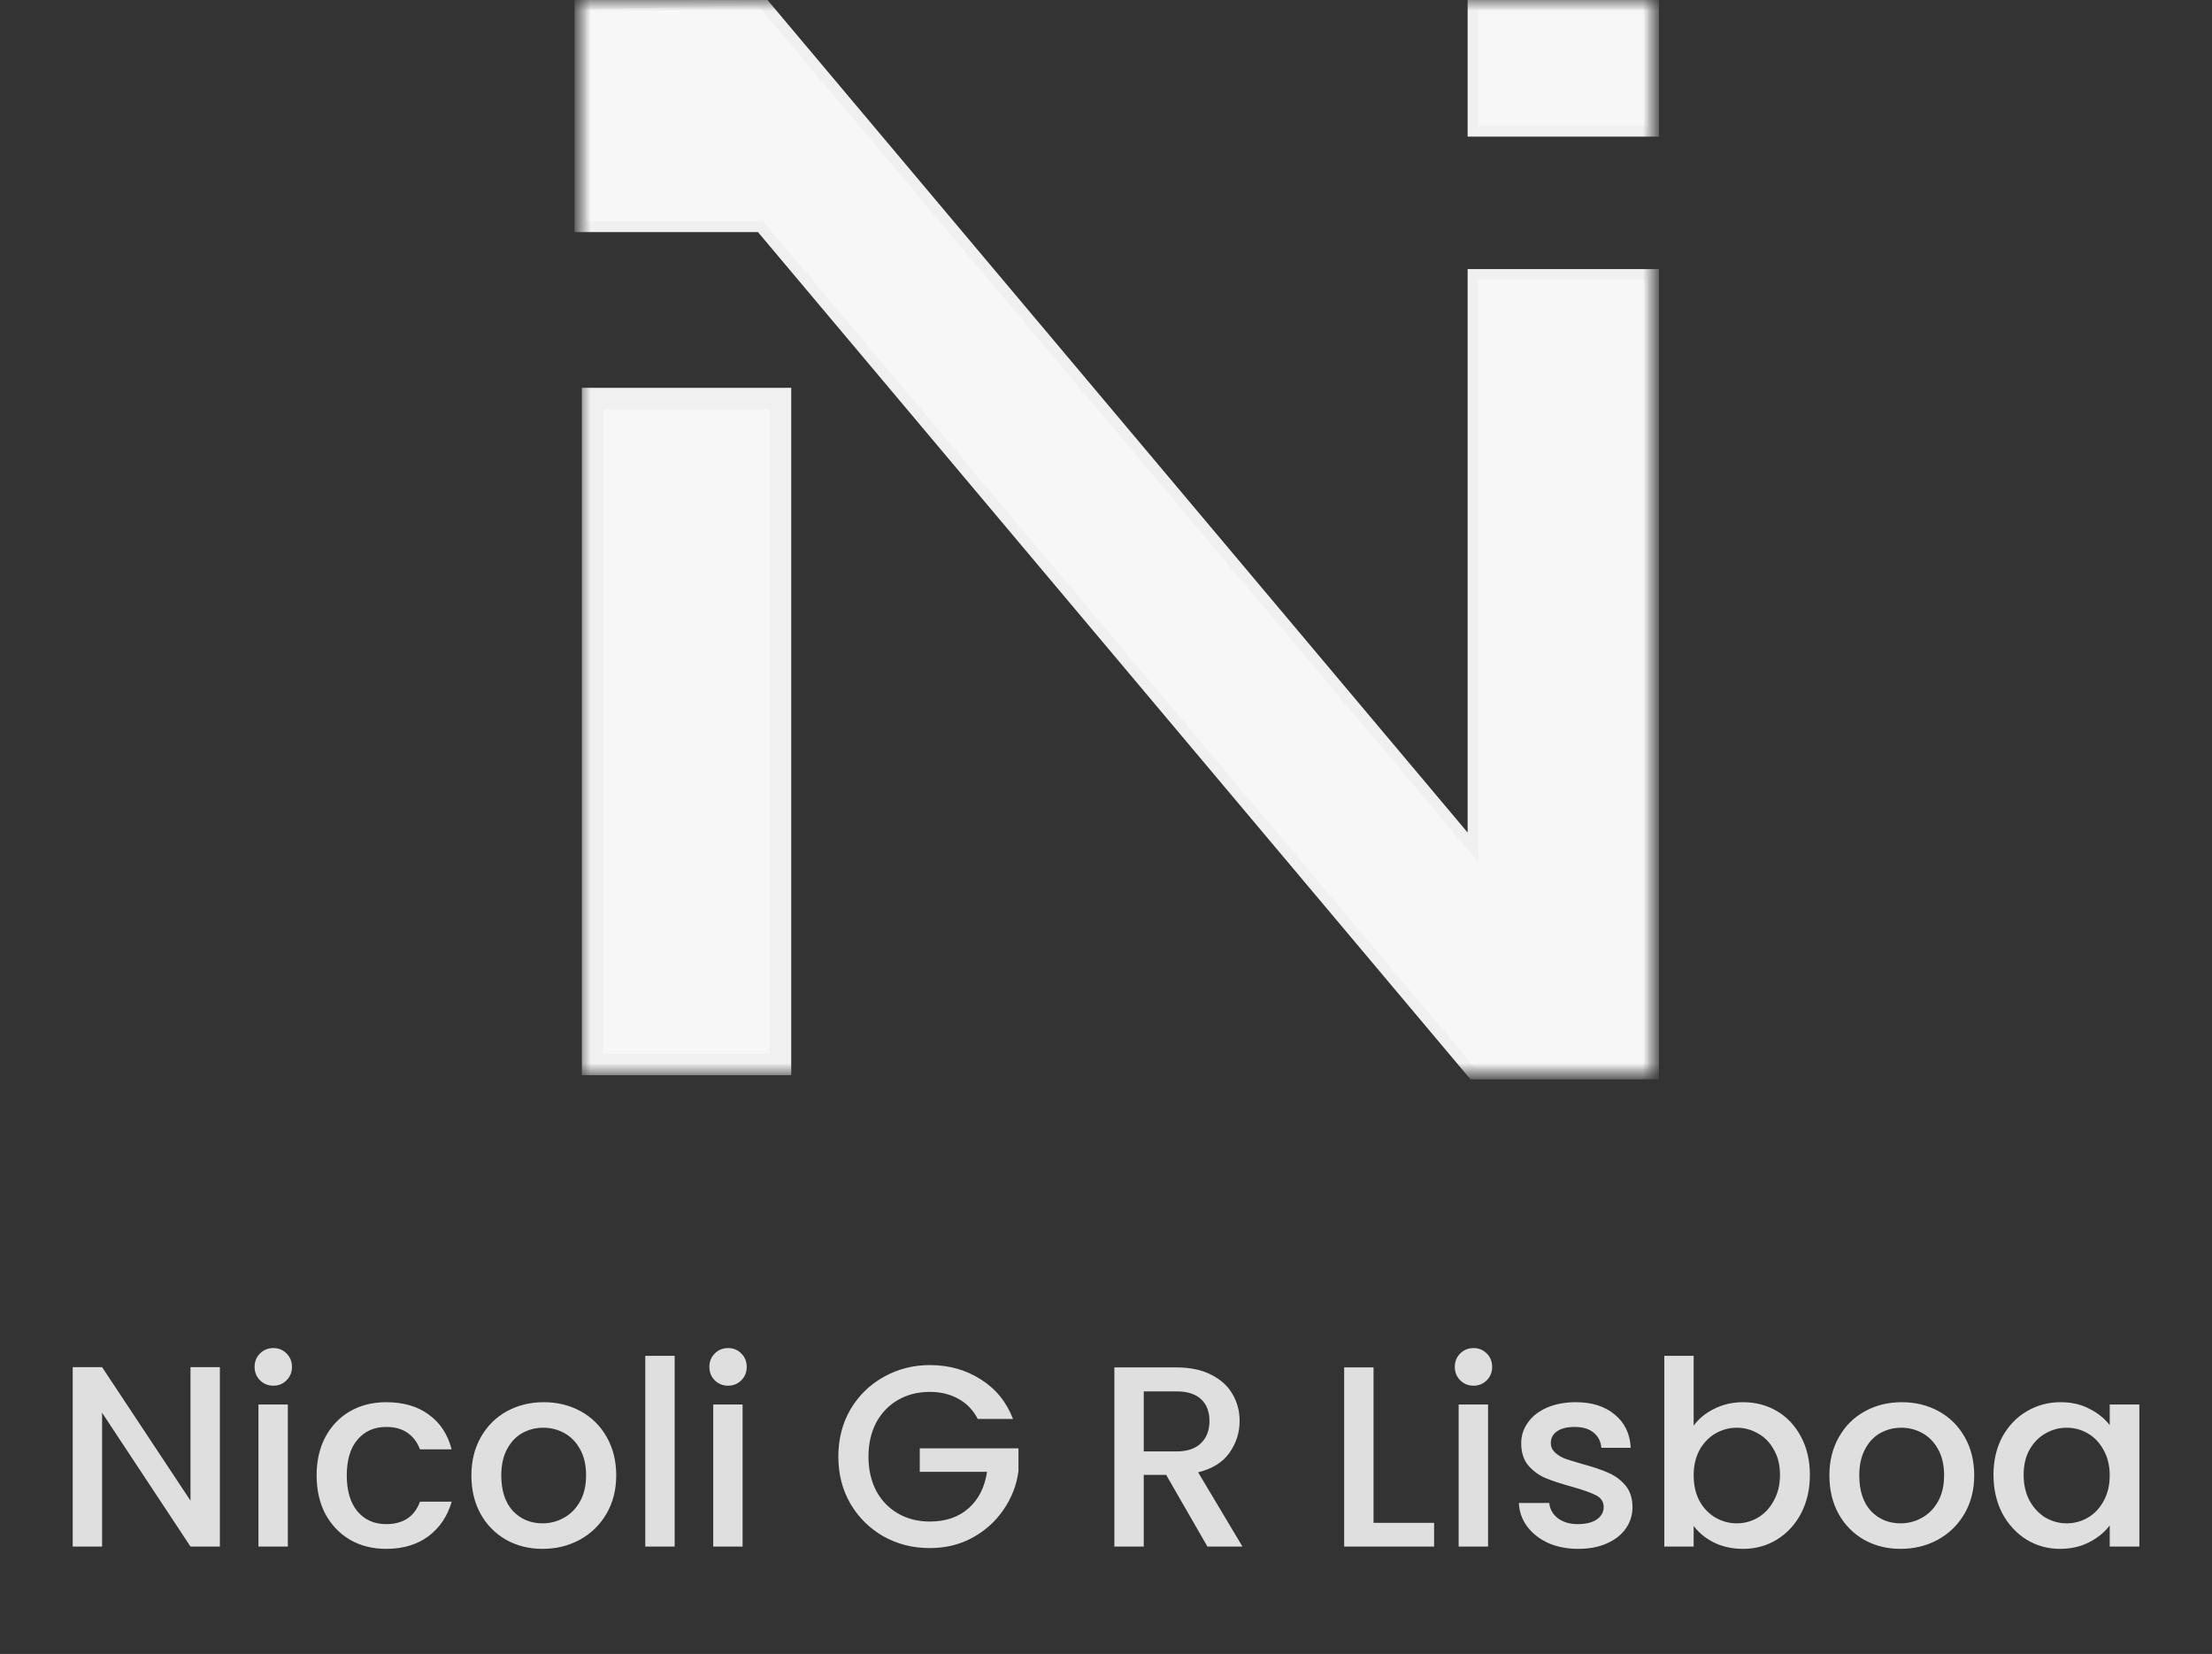 <svg width="103" height="77" viewBox="0 0 103 77" fill="none" xmlns="http://www.w3.org/2000/svg">
<rect x="0" y="0" width="103" height="77" fill="#333333" stroke="none"/>
<path d="M10.238 72H8.87L4.754 65.772V72H3.386V63.648H4.754L8.87 69.864V63.648H10.238V72ZM12.731 64.512C12.483 64.512 12.275 64.428 12.107 64.26C11.939 64.092 11.855 63.884 11.855 63.636C11.855 63.388 11.939 63.18 12.107 63.012C12.275 62.844 12.483 62.76 12.731 62.76C12.971 62.76 13.175 62.844 13.343 63.012C13.511 63.18 13.595 63.388 13.595 63.636C13.595 63.884 13.511 64.092 13.343 64.26C13.175 64.428 12.971 64.512 12.731 64.512ZM13.403 65.388V72H12.035V65.388H13.403ZM14.743 68.688C14.743 68.008 14.879 67.412 15.151 66.9C15.431 66.38 15.815 65.98 16.303 65.7C16.791 65.42 17.351 65.28 17.983 65.28C18.783 65.28 19.443 65.472 19.963 65.856C20.491 66.232 20.847 66.772 21.031 67.476H19.555C19.435 67.148 19.243 66.892 18.979 66.708C18.715 66.524 18.383 66.432 17.983 66.432C17.423 66.432 16.975 66.632 16.639 67.032C16.311 67.424 16.147 67.976 16.147 68.688C16.147 69.4 16.311 69.956 16.639 70.356C16.975 70.756 17.423 70.956 17.983 70.956C18.775 70.956 19.299 70.608 19.555 69.912H21.031C20.839 70.584 20.479 71.12 19.951 71.52C19.423 71.912 18.767 72.108 17.983 72.108C17.351 72.108 16.791 71.968 16.303 71.688C15.815 71.4 15.431 71 15.151 70.488C14.879 69.968 14.743 69.368 14.743 68.688ZM25.262 72.108C24.638 72.108 24.074 71.968 23.57 71.688C23.066 71.4 22.67 71 22.382 70.488C22.094 69.968 21.95 69.368 21.95 68.688C21.95 68.016 22.098 67.42 22.394 66.9C22.69 66.38 23.094 65.98 23.606 65.7C24.118 65.42 24.69 65.28 25.322 65.28C25.954 65.28 26.526 65.42 27.038 65.7C27.55 65.98 27.954 66.38 28.25 66.9C28.546 67.42 28.694 68.016 28.694 68.688C28.694 69.36 28.542 69.956 28.238 70.476C27.934 70.996 27.518 71.4 26.99 71.688C26.47 71.968 25.894 72.108 25.262 72.108ZM25.262 70.92C25.614 70.92 25.942 70.836 26.246 70.668C26.558 70.5 26.81 70.248 27.002 69.912C27.194 69.576 27.29 69.168 27.29 68.688C27.29 68.208 27.198 67.804 27.014 67.476C26.83 67.14 26.586 66.888 26.282 66.72C25.978 66.552 25.65 66.468 25.298 66.468C24.946 66.468 24.618 66.552 24.314 66.72C24.018 66.888 23.782 67.14 23.606 67.476C23.43 67.804 23.342 68.208 23.342 68.688C23.342 69.4 23.522 69.952 23.882 70.344C24.25 70.728 24.71 70.92 25.262 70.92ZM31.415 63.12V72H30.047V63.12H31.415ZM33.907 64.512C33.658 64.512 33.45 64.428 33.282 64.26C33.114 64.092 33.031 63.884 33.031 63.636C33.031 63.388 33.114 63.18 33.282 63.012C33.45 62.844 33.658 62.76 33.907 62.76C34.147 62.76 34.35 62.844 34.519 63.012C34.687 63.18 34.77 63.388 34.77 63.636C34.77 63.884 34.687 64.092 34.519 64.26C34.35 64.428 34.147 64.512 33.907 64.512ZM34.578 65.388V72H33.211V65.388H34.578ZM45.528 66.06C45.312 65.644 45.012 65.332 44.628 65.124C44.244 64.908 43.8 64.8 43.296 64.8C42.744 64.8 42.252 64.924 41.82 65.172C41.388 65.42 41.048 65.772 40.8 66.228C40.56 66.684 40.44 67.212 40.44 67.812C40.44 68.412 40.56 68.944 40.8 69.408C41.048 69.864 41.388 70.216 41.82 70.464C42.252 70.712 42.744 70.836 43.296 70.836C44.04 70.836 44.644 70.628 45.108 70.212C45.572 69.796 45.856 69.232 45.96 68.52H42.828V67.428H47.424V68.496C47.336 69.144 47.104 69.74 46.728 70.284C46.36 70.828 45.876 71.264 45.276 71.592C44.684 71.912 44.024 72.072 43.296 72.072C42.512 72.072 41.796 71.892 41.148 71.532C40.5 71.164 39.984 70.656 39.6 70.008C39.224 69.36 39.036 68.628 39.036 67.812C39.036 66.996 39.224 66.264 39.6 65.616C39.984 64.968 40.5 64.464 41.148 64.104C41.804 63.736 42.52 63.552 43.296 63.552C44.184 63.552 44.972 63.772 45.66 64.212C46.356 64.644 46.86 65.26 47.172 66.06H45.528ZM56.222 72L54.302 68.664H53.258V72H51.89V63.66H54.77C55.41 63.66 55.95 63.772 56.39 63.996C56.838 64.22 57.17 64.52 57.386 64.896C57.61 65.272 57.722 65.692 57.722 66.156C57.722 66.7 57.562 67.196 57.242 67.644C56.93 68.084 56.446 68.384 55.79 68.544L57.854 72H56.222ZM53.258 67.572H54.77C55.282 67.572 55.666 67.444 55.922 67.188C56.186 66.932 56.318 66.588 56.318 66.156C56.318 65.724 56.19 65.388 55.934 65.148C55.678 64.9 55.29 64.776 54.77 64.776H53.258V67.572ZM63.958 70.896H66.778V72H62.59V63.66H63.958V70.896ZM68.618 64.512C68.37 64.512 68.162 64.428 67.993 64.26C67.826 64.092 67.742 63.884 67.742 63.636C67.742 63.388 67.826 63.18 67.993 63.012C68.162 62.844 68.37 62.76 68.618 62.76C68.858 62.76 69.061 62.844 69.23 63.012C69.397 63.18 69.481 63.388 69.481 63.636C69.481 63.884 69.397 64.092 69.23 64.26C69.061 64.428 68.858 64.512 68.618 64.512ZM69.29 65.388V72H67.921V65.388H69.29ZM73.486 72.108C72.966 72.108 72.498 72.016 72.082 71.832C71.674 71.64 71.35 71.384 71.109 71.064C70.87 70.736 70.742 70.372 70.725 69.972H72.141C72.165 70.252 72.297 70.488 72.537 70.68C72.785 70.864 73.094 70.956 73.462 70.956C73.846 70.956 74.141 70.884 74.35 70.74C74.566 70.588 74.674 70.396 74.674 70.164C74.674 69.916 74.553 69.732 74.314 69.612C74.082 69.492 73.71 69.36 73.198 69.216C72.701 69.08 72.297 68.948 71.986 68.82C71.674 68.692 71.401 68.496 71.169 68.232C70.945 67.968 70.834 67.62 70.834 67.188C70.834 66.836 70.938 66.516 71.145 66.228C71.353 65.932 71.65 65.7 72.034 65.532C72.425 65.364 72.874 65.28 73.377 65.28C74.129 65.28 74.734 65.472 75.189 65.856C75.653 66.232 75.901 66.748 75.933 67.404H74.566C74.541 67.108 74.421 66.872 74.206 66.696C73.99 66.52 73.698 66.432 73.329 66.432C72.969 66.432 72.694 66.5 72.501 66.636C72.309 66.772 72.213 66.952 72.213 67.176C72.213 67.352 72.278 67.5 72.406 67.62C72.534 67.74 72.689 67.836 72.874 67.908C73.058 67.972 73.329 68.056 73.689 68.16C74.169 68.288 74.561 68.42 74.865 68.556C75.177 68.684 75.445 68.876 75.669 69.132C75.894 69.388 76.01 69.728 76.017 70.152C76.017 70.528 75.913 70.864 75.706 71.16C75.498 71.456 75.201 71.688 74.817 71.856C74.442 72.024 73.998 72.108 73.486 72.108ZM78.864 66.372C79.096 66.052 79.412 65.792 79.812 65.592C80.22 65.384 80.672 65.28 81.168 65.28C81.752 65.28 82.28 65.42 82.752 65.7C83.224 65.98 83.596 66.38 83.868 66.9C84.14 67.412 84.276 68 84.276 68.664C84.276 69.328 84.14 69.924 83.868 70.452C83.596 70.972 83.22 71.38 82.74 71.676C82.268 71.964 81.744 72.108 81.168 72.108C80.656 72.108 80.2 72.008 79.8 71.808C79.408 71.608 79.096 71.352 78.864 71.04V72H77.496V63.12H78.864V66.372ZM82.884 68.664C82.884 68.208 82.788 67.816 82.596 67.488C82.412 67.152 82.164 66.9 81.852 66.732C81.548 66.556 81.22 66.468 80.868 66.468C80.524 66.468 80.196 66.556 79.884 66.732C79.58 66.908 79.332 67.164 79.14 67.5C78.956 67.836 78.864 68.232 78.864 68.688C78.864 69.144 78.956 69.544 79.14 69.888C79.332 70.224 79.58 70.48 79.884 70.656C80.196 70.832 80.524 70.92 80.868 70.92C81.22 70.92 81.548 70.832 81.852 70.656C82.164 70.472 82.412 70.208 82.596 69.864C82.788 69.52 82.884 69.12 82.884 68.664ZM88.496 72.108C87.873 72.108 87.308 71.968 86.805 71.688C86.3 71.4 85.904 71 85.617 70.488C85.329 69.968 85.184 69.368 85.184 68.688C85.184 68.016 85.332 67.42 85.629 66.9C85.924 66.38 86.329 65.98 86.841 65.7C87.353 65.42 87.924 65.28 88.556 65.28C89.189 65.28 89.76 65.42 90.272 65.7C90.784 65.98 91.189 66.38 91.484 66.9C91.781 67.42 91.928 68.016 91.928 68.688C91.928 69.36 91.776 69.956 91.472 70.476C91.168 70.996 90.752 71.4 90.225 71.688C89.704 71.968 89.129 72.108 88.496 72.108ZM88.496 70.92C88.849 70.92 89.177 70.836 89.481 70.668C89.793 70.5 90.044 70.248 90.237 69.912C90.428 69.576 90.525 69.168 90.525 68.688C90.525 68.208 90.433 67.804 90.249 67.476C90.064 67.14 89.82 66.888 89.516 66.72C89.213 66.552 88.885 66.468 88.532 66.468C88.18 66.468 87.853 66.552 87.549 66.72C87.252 66.888 87.016 67.14 86.841 67.476C86.665 67.804 86.576 68.208 86.576 68.688C86.576 69.4 86.757 69.952 87.117 70.344C87.484 70.728 87.945 70.92 88.496 70.92ZM92.825 68.664C92.825 68 92.961 67.412 93.233 66.9C93.513 66.388 93.889 65.992 94.361 65.712C94.841 65.424 95.369 65.28 95.945 65.28C96.465 65.28 96.917 65.384 97.301 65.592C97.693 65.792 98.005 66.044 98.237 66.348V65.388H99.617V72H98.237V71.016C98.005 71.328 97.689 71.588 97.289 71.796C96.889 72.004 96.433 72.108 95.921 72.108C95.353 72.108 94.833 71.964 94.361 71.676C93.889 71.38 93.513 70.972 93.233 70.452C92.961 69.924 92.825 69.328 92.825 68.664ZM98.237 68.688C98.237 68.232 98.141 67.836 97.949 67.5C97.765 67.164 97.521 66.908 97.217 66.732C96.913 66.556 96.585 66.468 96.233 66.468C95.881 66.468 95.553 66.556 95.249 66.732C94.945 66.9 94.697 67.152 94.505 67.488C94.321 67.816 94.229 68.208 94.229 68.664C94.229 69.12 94.321 69.52 94.505 69.864C94.697 70.208 94.945 70.472 95.249 70.656C95.561 70.832 95.889 70.92 96.233 70.92C96.585 70.92 96.913 70.832 97.217 70.656C97.521 70.48 97.765 70.224 97.949 69.888C98.141 69.544 98.237 69.144 98.237 68.688Z" fill="#DFDFDF"/>
<mask id="mask0_85_30" style="mask-type:alpha" maskUnits="userSpaceOnUse" x="27" y="0" width="50" height="50">
<rect x="27" width="50" height="50" fill="#D9D9D9"/>
</mask>
<g mask="url(#mask0_85_30)">
<path d="M27 0.185V10.556H35.411L68.589 50H77V12.778H68.589V39.444L35.411 0L27 0.185Z" fill="#F7F7F7"/>
<path d="M68.589 6.111V0.185H77V6.111H68.589Z" fill="#F7F7F7"/>
<path d="M27 0.185V10.556H35.411L68.589 50H77V12.778H68.589V39.444L35.411 0L27 0.185Z" stroke="#F0F0F0" stroke-width="0.5"/>
<path d="M68.589 6.111V0.185H77V6.111H68.589Z" stroke="#F0F0F0" stroke-width="0.5"/>
<path d="M36.343 18.555H27.593V49.555H36.343V18.555Z" fill="#F7F7F7" stroke="#F0F0F0"/>
</g>
</svg>
